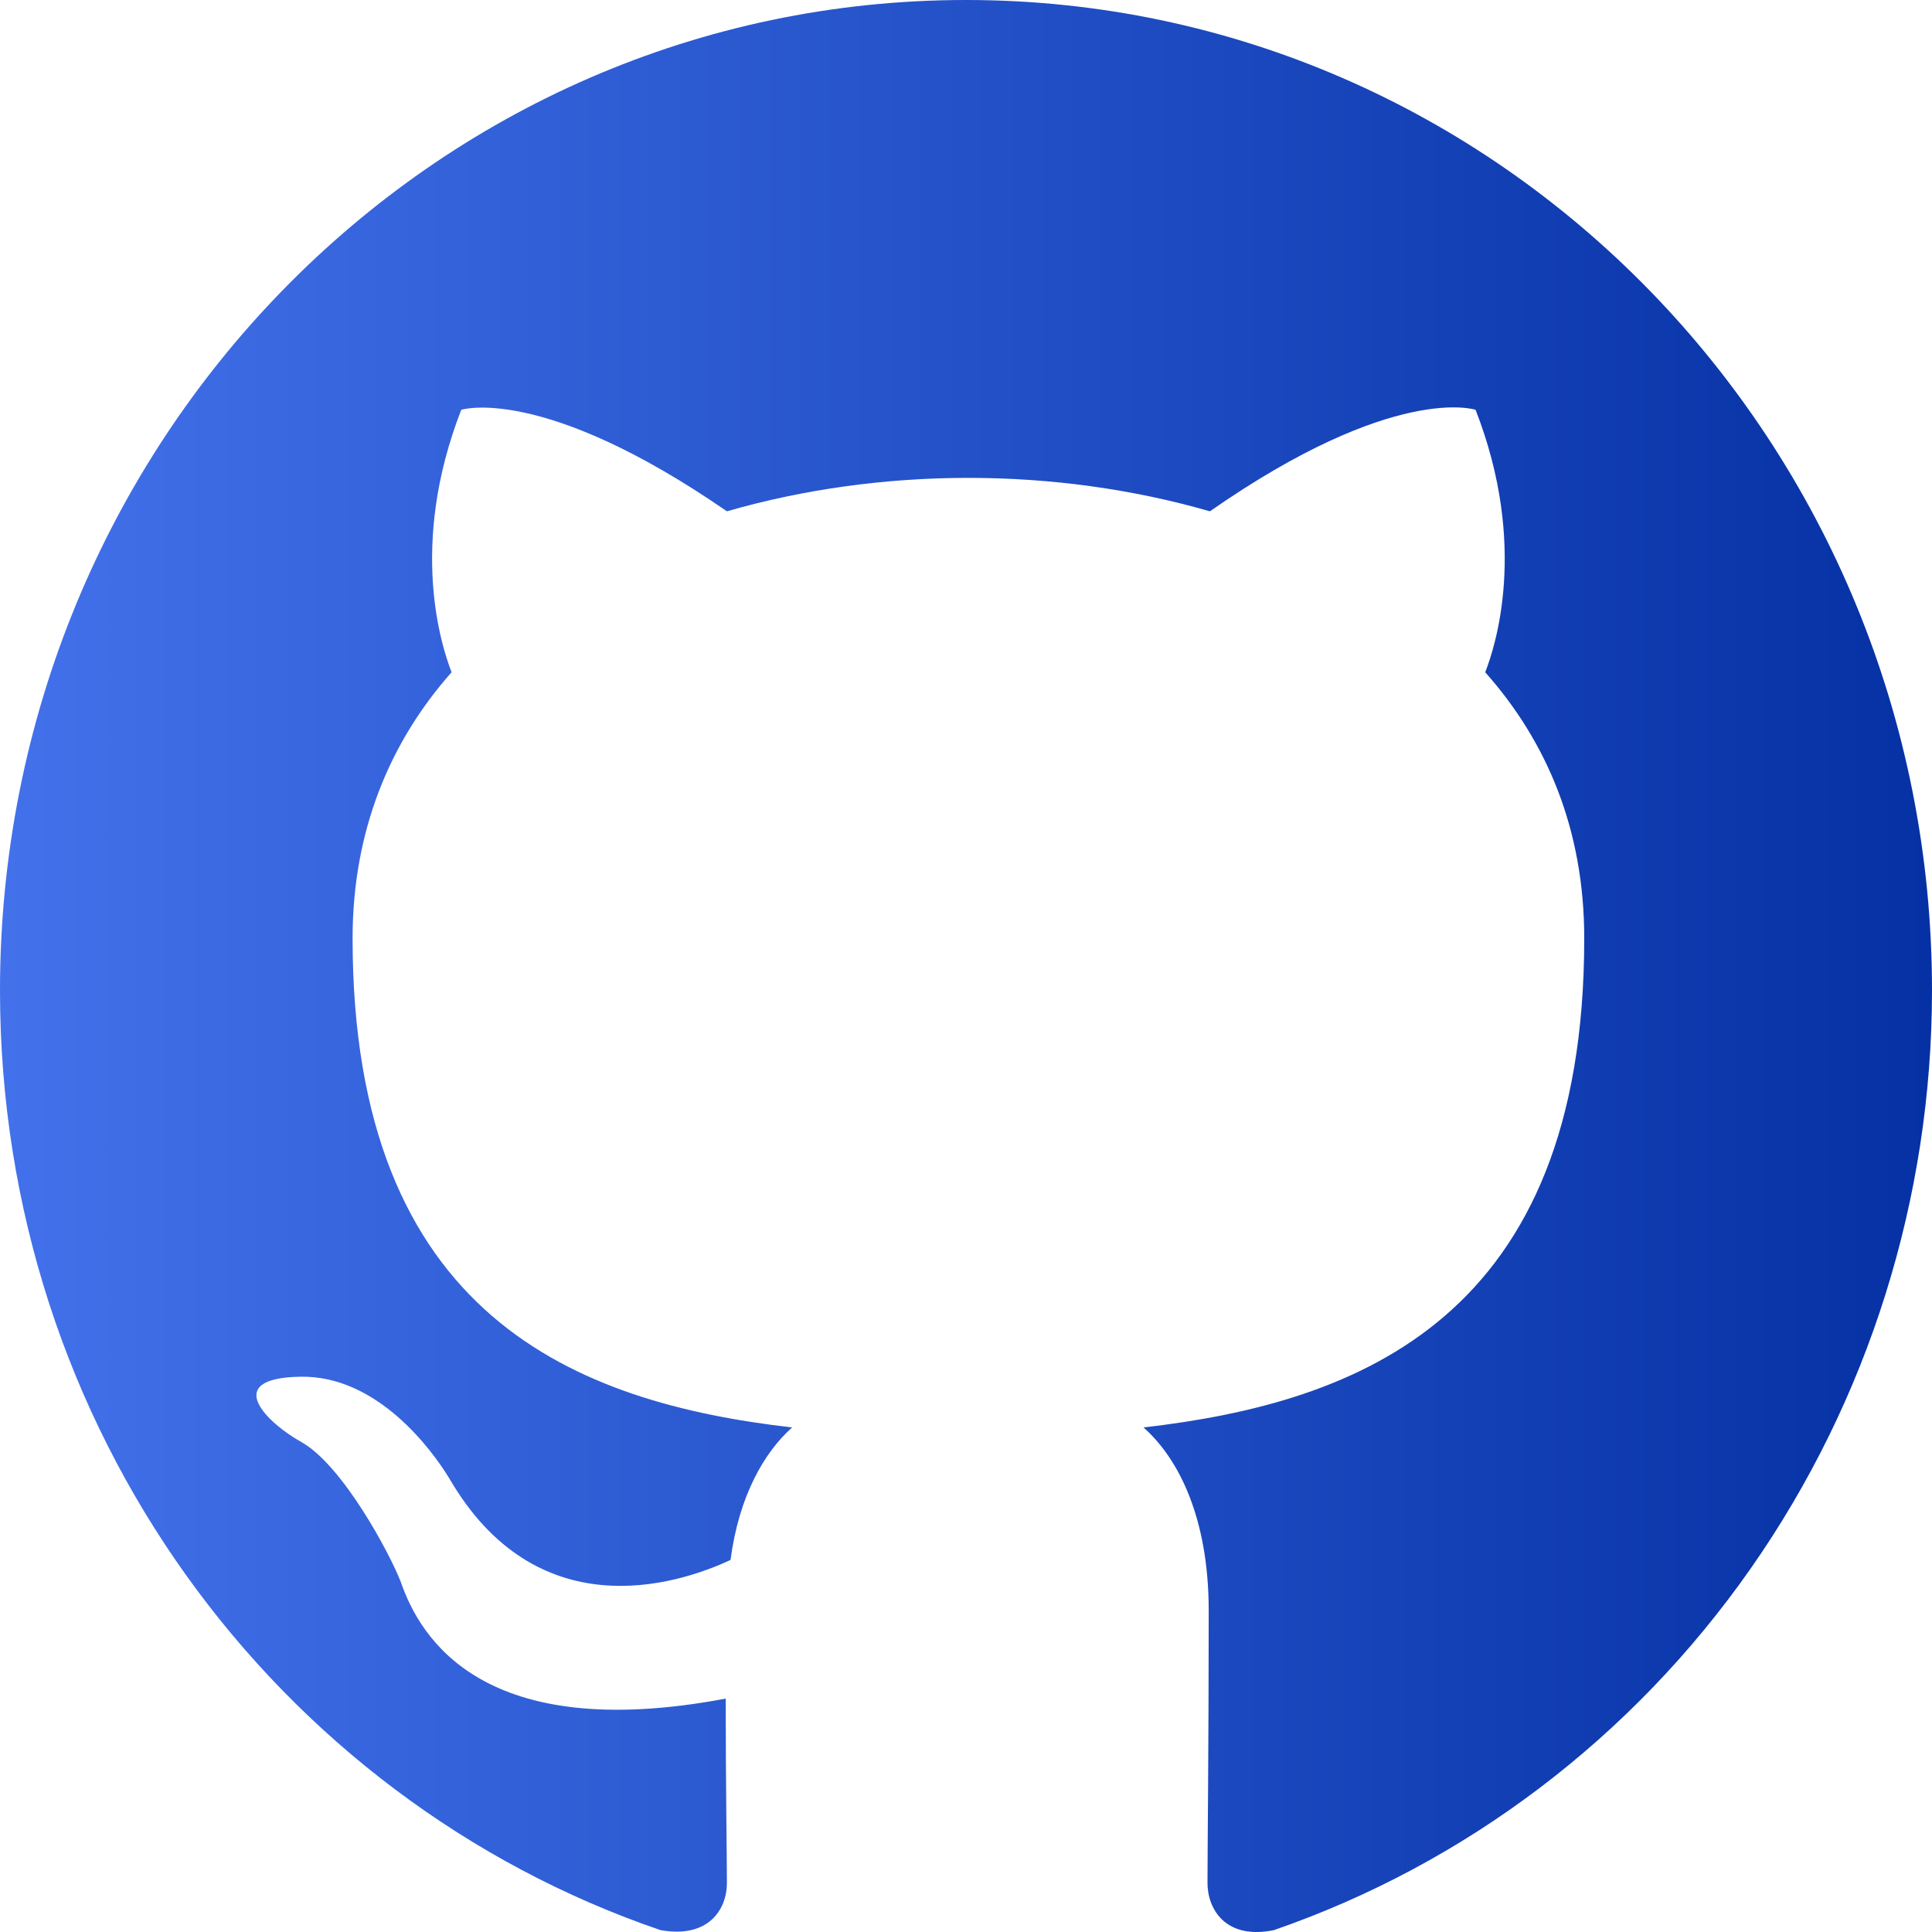 <svg width="72" height="72" viewBox="0 0 72 72" fill="none" xmlns="http://www.w3.org/2000/svg">
<g id="Git-contact">
<path id="Vector" d="M36 0C16.11 0 0 16.517 0 36.911C0 53.243 10.305 67.039 24.615 71.93C26.415 72.252 27.09 71.145 27.09 70.176C27.09 69.3 27.045 66.393 27.045 63.302C18 65.009 15.66 61.041 14.94 58.965C14.535 57.904 12.78 54.628 11.25 53.751C9.99 53.059 8.19 51.352 11.205 51.306C14.04 51.26 16.065 53.982 16.74 55.089C19.98 60.672 25.155 59.103 27.225 58.134C27.54 55.735 28.485 54.12 29.52 53.197C21.51 52.275 13.14 49.091 13.14 34.973C13.14 30.959 14.535 27.637 16.83 25.053C16.47 24.13 15.21 20.347 17.19 15.272C17.19 15.272 20.205 14.303 27.09 19.055C29.97 18.225 33.03 17.809 36.09 17.809C39.15 17.809 42.21 18.225 45.09 19.055C51.975 14.257 54.99 15.272 54.99 15.272C56.97 20.347 55.71 24.13 55.35 25.053C57.645 27.637 59.04 30.913 59.04 34.973C59.04 49.137 50.625 52.275 42.615 53.197C43.92 54.351 45.045 56.566 45.045 60.026C45.045 64.963 45 68.93 45 70.176C45 71.145 45.675 72.299 47.475 71.93C54.623 69.458 60.834 64.749 65.234 58.467C69.634 52.184 72 44.645 72 36.911C72 16.517 55.89 0 36 0Z" fill="url(#paint0_linear_175_17)"/>
</g>
<defs>
<linearGradient id="paint0_linear_175_17" x1="0" y1="36" x2="72" y2="36" gradientUnits="userSpaceOnUse">
<stop stop-color="#4271EB"/>
<stop offset="1" stop-color="#0531A4"/>
</linearGradient>
</defs>
</svg>

